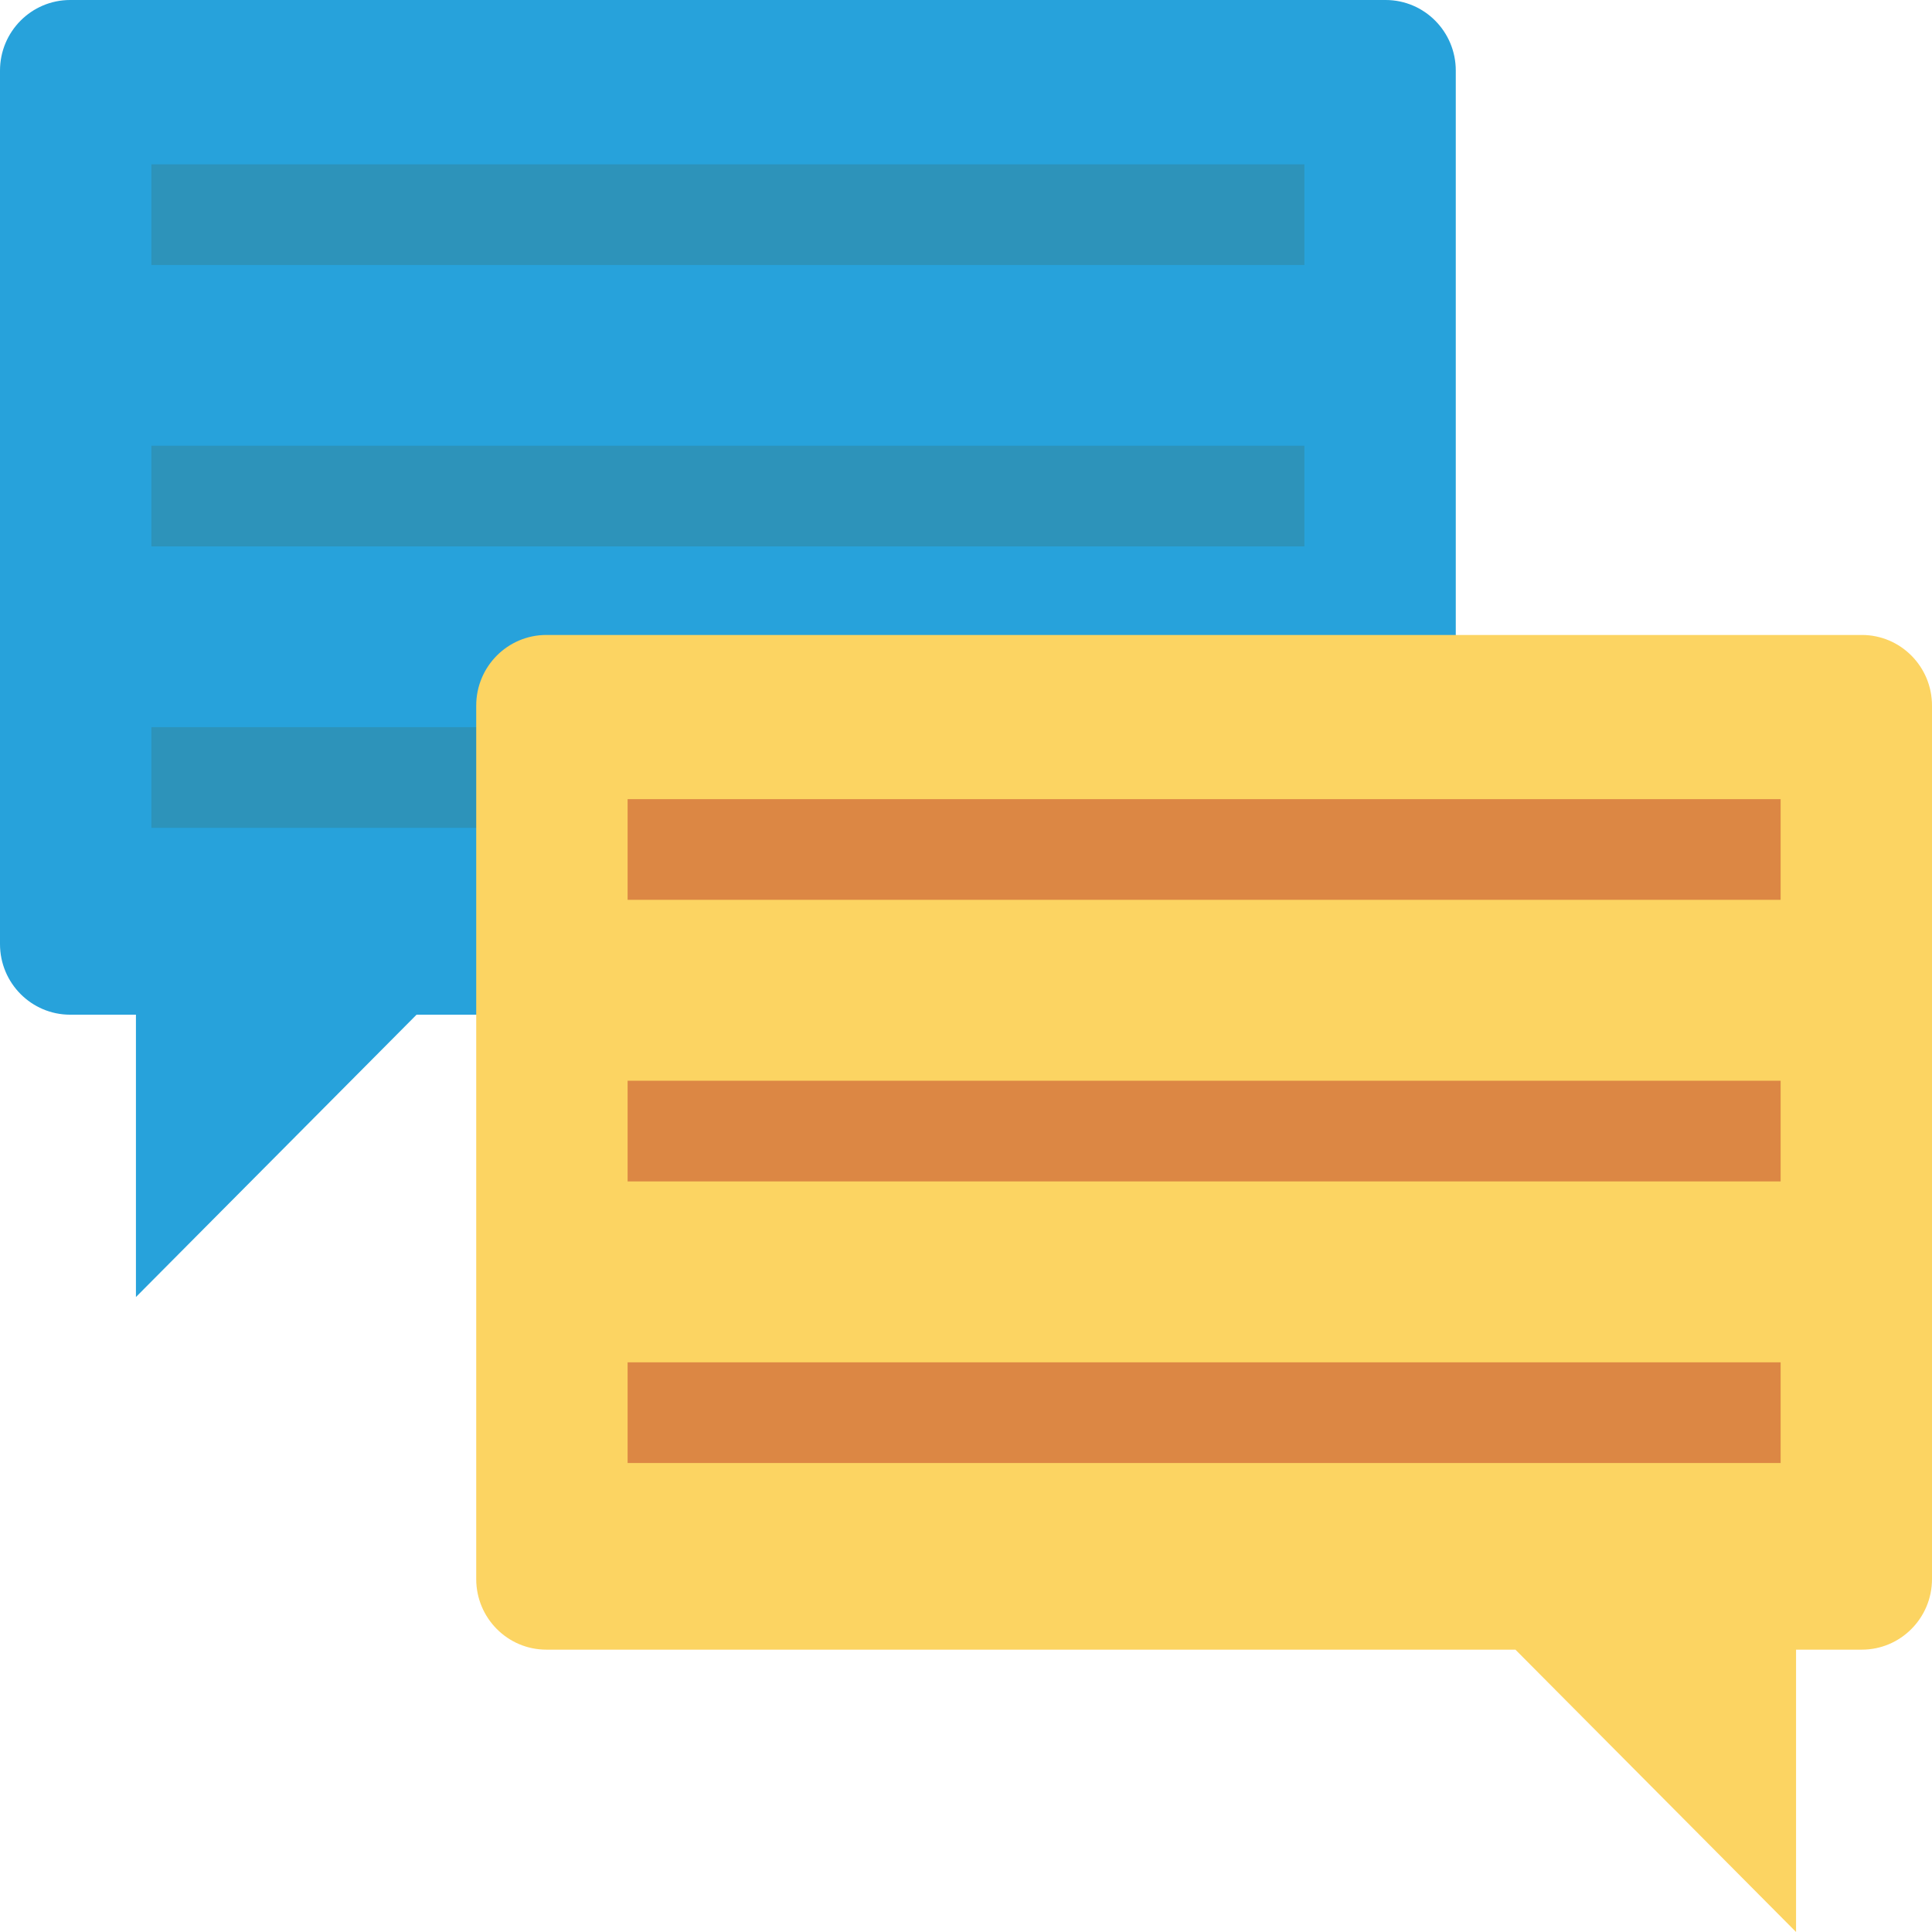 <?xml version="1.0" encoding="iso-8859-1"?>
<!-- Generator: Adobe Illustrator 19.0.0, SVG Export Plug-In . SVG Version: 6.00 Build 0)  -->
<svg xmlns="http://www.w3.org/2000/svg" xmlns:xlink="http://www.w3.org/1999/xlink" version="1.1" id="Capa_1" x="0px" y="0px" viewBox="0 0 409.6 409.6" style="enable-background:new 0 0 409.6 409.6;" xml:space="preserve">
<path style="fill:#27A2DB;" d="M293.763,0H14.874C6.66,0,0,6.7,0,14.965v185.193c0,8.265,6.66,14.965,14.874,14.965h13.945v59.86  l59.496-59.86h205.448c8.215,0,14.874-6.7,14.874-14.965V14.965C308.637,6.7,301.977,0,293.763,0z"/>
<g>
	<rect x="32.097" y="34.836" style="fill:#2D93BA;" width="244.449" height="21.345"/>
	<rect x="32.097" y="94.5" style="fill:#2D93BA;" width="244.449" height="21.345"/>
	<rect x="32.097" y="154.163" style="fill:#2D93BA;" width="244.449" height="21.345"/>
</g>
<path style="fill:#FCD462;" d="M115.837,134.617h278.888c8.215,0,14.874,6.7,14.874,14.965v185.193  c0,8.265-6.66,14.965-14.874,14.965h-13.945v59.86l-59.496-59.86H115.837c-8.215,0-14.874-6.7-14.874-14.965V149.582  C100.963,141.317,107.623,134.617,115.837,134.617z"/>
<g>
	<rect x="133.059" y="169.426" style="fill:#DC8744;" width="244.449" height="21.345"/>
	<rect x="133.059" y="229.125" style="fill:#DC8744;" width="244.449" height="21.345"/>
	<rect x="133.059" y="288.824" style="fill:#DC8744;" width="244.449" height="21.345"/>
</g>
<g>
</g>
<g>
</g>
<g>
</g>
<g>
</g>
<g>
</g>
<g>
</g>
<g>
</g>
<g>
</g>
<g>
</g>
<g>
</g>
<g>
</g>
<g>
</g>
<g>
</g>
<g>
</g>
<g>
</g>
</svg>
